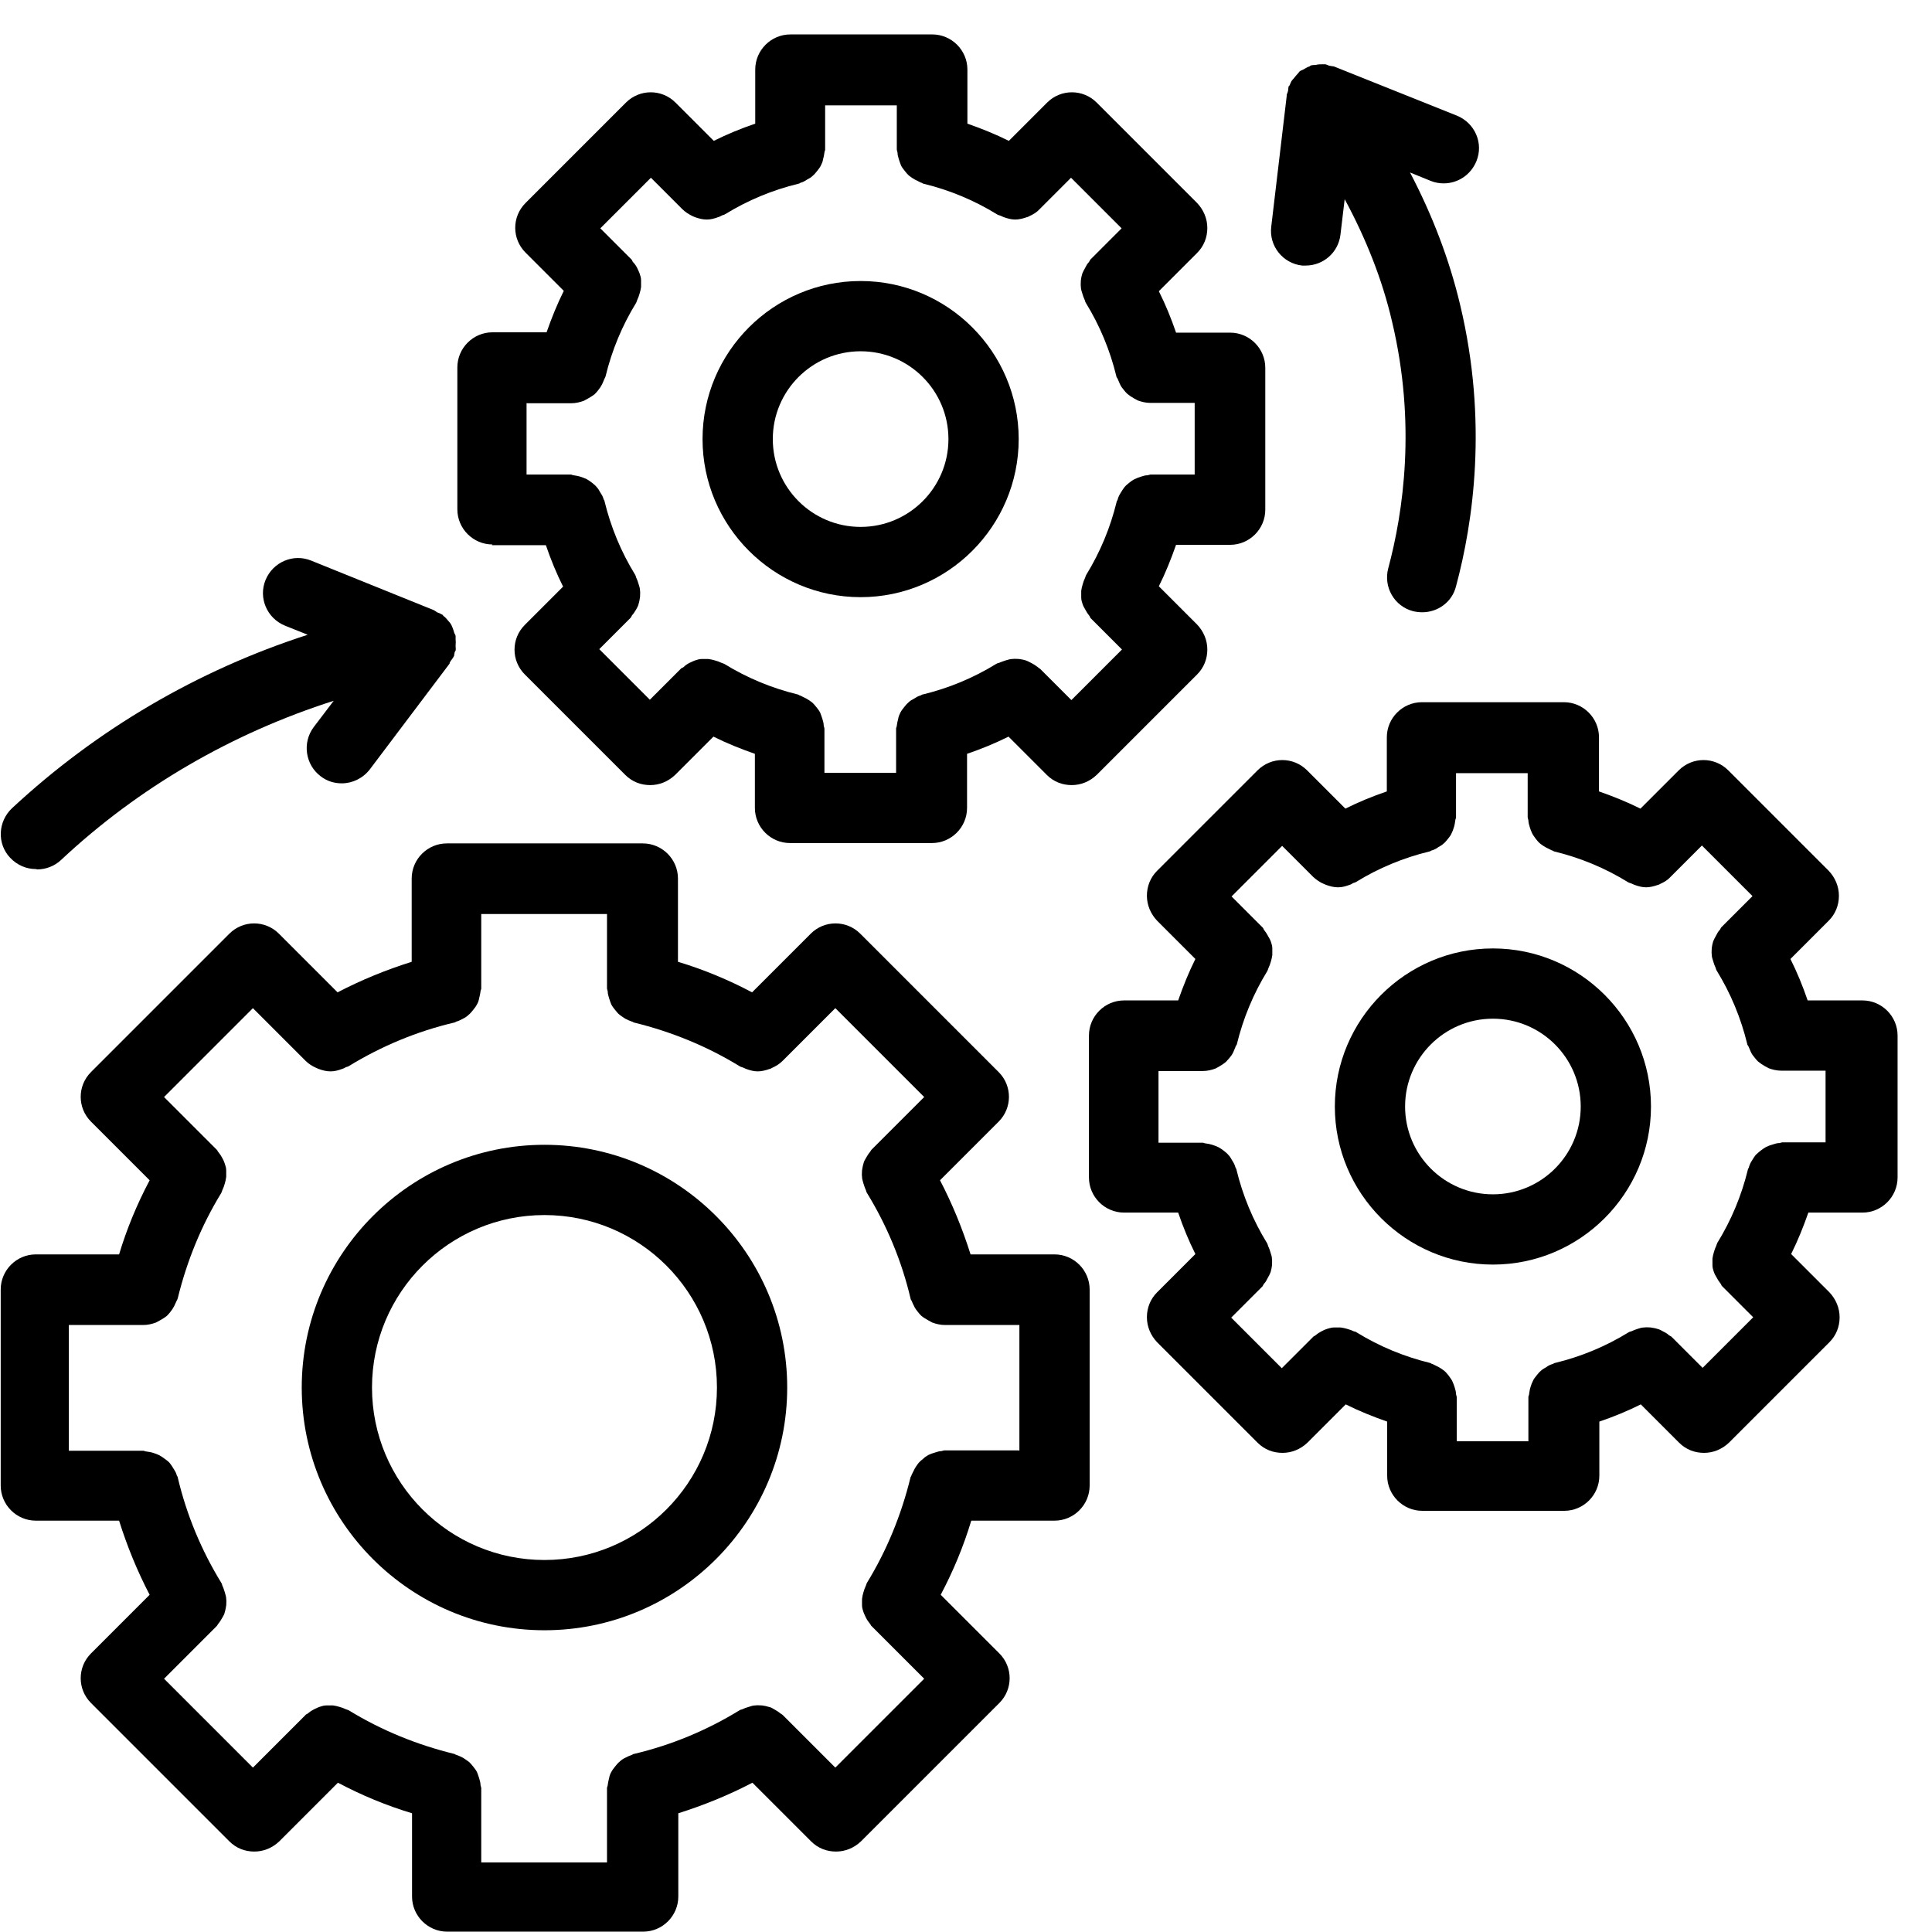 <svg width="55" height="55" viewBox="0 0 55 55" fill="none" xmlns="http://www.w3.org/2000/svg">
<path d="M27.63 35.71C27.4 34.98 27.11 34.27 26.76 33.6L28.43 31.93C28.82 31.54 28.82 30.91 28.43 30.52L24.49 26.58C24.1 26.19 23.47 26.19 23.08 26.58L21.41 28.25C20.73 27.89 20.03 27.6 19.3 27.38V25.01C19.3 24.46 18.85 24.01 18.3 24.01H12.72C12.17 24.01 11.72 24.46 11.72 25.01V27.38C10.99 27.61 10.28 27.9 9.61 28.25L7.94 26.58C7.55 26.19 6.92 26.19 6.53 26.58L2.59 30.52C2.2 30.91 2.2 31.54 2.59 31.93L4.26 33.6C3.9 34.28 3.61 34.98 3.39 35.71H1.02C0.47 35.71 0.02 36.16 0.02 36.71V42.29C0.02 42.84 0.47 43.29 1.02 43.29H3.39C3.62 44.02 3.91 44.73 4.26 45.4L2.59 47.07C2.2 47.46 2.2 48.09 2.59 48.48L6.53 52.42C6.73 52.62 6.98 52.71 7.24 52.71C7.5 52.71 7.75 52.61 7.95 52.42L9.62 50.75C10.3 51.11 11 51.4 11.73 51.62V53.99C11.73 54.54 12.18 54.99 12.73 54.99H18.31C18.86 54.99 19.31 54.54 19.31 53.99V51.62C20.04 51.39 20.75 51.1 21.42 50.75L23.09 52.42C23.29 52.62 23.54 52.71 23.8 52.71C24.06 52.71 24.31 52.61 24.51 52.42L28.45 48.48C28.84 48.09 28.84 47.46 28.45 47.07L26.78 45.4C27.14 44.72 27.43 44.02 27.65 43.29H30.02C30.57 43.29 31.02 42.84 31.02 42.29V36.71C31.02 36.16 30.57 35.71 30.02 35.71H27.63ZM29 41.29H26.88C26.88 41.29 26.83 41.3 26.8 41.31C26.74 41.31 26.68 41.33 26.62 41.35C26.55 41.37 26.49 41.39 26.43 41.42C26.38 41.45 26.33 41.48 26.29 41.52C26.24 41.56 26.19 41.6 26.14 41.66C26.1 41.71 26.07 41.76 26.04 41.81C26.01 41.87 25.98 41.93 25.95 41.99C25.95 42.02 25.92 42.04 25.92 42.06C25.66 43.12 25.25 44.13 24.68 45.06C24.67 45.08 24.66 45.11 24.65 45.14C24.62 45.2 24.6 45.26 24.58 45.33C24.56 45.39 24.55 45.45 24.54 45.52C24.54 45.58 24.54 45.64 24.54 45.7C24.54 45.77 24.56 45.83 24.58 45.89C24.6 45.95 24.63 46 24.65 46.05C24.68 46.11 24.72 46.17 24.77 46.23C24.79 46.25 24.79 46.28 24.81 46.29L26.31 47.79L23.78 50.32L22.28 48.82C22.28 48.82 22.24 48.79 22.22 48.78C22.16 48.73 22.11 48.7 22.04 48.66C21.99 48.63 21.94 48.6 21.88 48.59C21.82 48.57 21.76 48.56 21.69 48.55C21.63 48.55 21.57 48.54 21.5 48.55C21.44 48.55 21.38 48.57 21.32 48.59C21.25 48.61 21.19 48.63 21.13 48.66C21.1 48.67 21.08 48.67 21.05 48.69C20.12 49.26 19.11 49.68 18.05 49.93C18.02 49.93 18 49.96 17.98 49.96C17.92 49.98 17.86 50.01 17.8 50.04C17.74 50.07 17.69 50.1 17.64 50.15C17.59 50.19 17.55 50.24 17.51 50.29C17.47 50.34 17.43 50.39 17.4 50.45C17.37 50.5 17.35 50.56 17.34 50.62C17.32 50.69 17.31 50.75 17.3 50.82C17.3 50.85 17.28 50.87 17.28 50.9V53.02H13.7V50.9C13.7 50.9 13.69 50.85 13.68 50.82C13.68 50.75 13.66 50.69 13.64 50.62C13.62 50.56 13.6 50.5 13.58 50.45C13.55 50.39 13.51 50.34 13.47 50.29C13.43 50.24 13.39 50.19 13.34 50.15C13.29 50.11 13.24 50.08 13.18 50.04C13.12 50.01 13.06 49.98 13 49.96C12.97 49.96 12.95 49.93 12.93 49.93C11.87 49.67 10.86 49.26 9.93 48.69C9.91 48.68 9.88 48.67 9.85 48.66C9.79 48.63 9.73 48.61 9.66 48.59C9.6 48.57 9.54 48.56 9.48 48.55C9.42 48.55 9.36 48.55 9.29 48.55C9.22 48.55 9.16 48.57 9.1 48.59C9.04 48.61 8.99 48.64 8.94 48.66C8.88 48.69 8.82 48.73 8.76 48.78C8.74 48.8 8.71 48.8 8.7 48.82L7.2 50.32L4.67 47.79L6.17 46.29C6.17 46.29 6.2 46.25 6.21 46.23C6.26 46.17 6.29 46.12 6.33 46.05C6.36 46 6.39 45.95 6.4 45.89C6.42 45.83 6.43 45.76 6.44 45.7C6.44 45.64 6.45 45.58 6.44 45.52C6.44 45.46 6.42 45.4 6.4 45.33C6.38 45.27 6.36 45.2 6.33 45.14C6.32 45.11 6.32 45.09 6.3 45.06C5.73 44.13 5.31 43.12 5.06 42.06C5.06 42.03 5.03 42.01 5.03 41.99C5.01 41.92 4.98 41.87 4.94 41.81C4.91 41.76 4.88 41.71 4.84 41.66C4.8 41.61 4.75 41.57 4.69 41.53C4.64 41.49 4.59 41.46 4.54 41.43C4.48 41.4 4.42 41.38 4.36 41.36C4.3 41.34 4.23 41.33 4.16 41.32C4.13 41.32 4.11 41.3 4.08 41.3H1.96V37.72H4.08C4.21 37.72 4.33 37.69 4.44 37.65C4.48 37.63 4.51 37.61 4.55 37.59C4.62 37.55 4.69 37.51 4.75 37.46C4.78 37.43 4.81 37.4 4.84 37.36C4.89 37.3 4.93 37.24 4.96 37.18C4.98 37.14 5 37.09 5.02 37.05C5.03 37.02 5.05 37 5.06 36.96C5.32 35.9 5.73 34.89 6.3 33.96C6.31 33.94 6.32 33.91 6.33 33.88C6.36 33.82 6.38 33.76 6.4 33.69C6.42 33.63 6.43 33.57 6.44 33.5C6.44 33.44 6.44 33.38 6.44 33.32C6.44 33.25 6.42 33.19 6.4 33.13C6.38 33.07 6.36 33.02 6.33 32.97C6.3 32.91 6.26 32.85 6.21 32.79C6.19 32.77 6.19 32.74 6.17 32.73L4.67 31.23L7.2 28.7L8.7 30.2C8.79 30.29 8.89 30.35 9 30.4C9.02 30.41 9.05 30.42 9.07 30.43C9.18 30.47 9.29 30.5 9.41 30.5C9.53 30.5 9.63 30.47 9.74 30.43C9.77 30.42 9.8 30.41 9.83 30.39C9.86 30.37 9.9 30.37 9.93 30.35C10.86 29.78 11.87 29.36 12.93 29.11C12.96 29.11 12.98 29.08 13 29.08C13.07 29.06 13.12 29.03 13.18 29C13.24 28.97 13.29 28.94 13.34 28.89C13.39 28.85 13.43 28.8 13.47 28.75C13.51 28.7 13.55 28.65 13.58 28.59C13.61 28.54 13.63 28.48 13.64 28.42C13.66 28.35 13.67 28.29 13.68 28.22C13.68 28.19 13.7 28.17 13.7 28.14V26.02H17.28V28.14C17.28 28.14 17.29 28.19 17.3 28.22C17.3 28.29 17.32 28.35 17.34 28.42C17.36 28.48 17.38 28.54 17.4 28.59C17.43 28.65 17.47 28.7 17.51 28.75C17.55 28.8 17.59 28.85 17.64 28.89C17.69 28.93 17.74 28.96 17.8 29C17.86 29.03 17.92 29.06 17.98 29.08C18.01 29.08 18.03 29.11 18.05 29.11C19.11 29.37 20.12 29.78 21.05 30.35C21.08 30.37 21.12 30.38 21.15 30.39C21.18 30.4 21.21 30.42 21.24 30.43C21.35 30.47 21.46 30.5 21.57 30.5C21.68 30.5 21.8 30.47 21.91 30.43C21.93 30.43 21.96 30.41 21.98 30.4C22.09 30.35 22.19 30.29 22.28 30.2L23.78 28.7L26.31 31.23L24.81 32.73C24.81 32.73 24.78 32.77 24.77 32.79C24.72 32.85 24.69 32.9 24.65 32.97C24.62 33.02 24.59 33.07 24.58 33.13C24.56 33.19 24.55 33.26 24.54 33.32C24.54 33.38 24.53 33.44 24.54 33.5C24.54 33.56 24.56 33.62 24.58 33.69C24.6 33.75 24.62 33.82 24.65 33.88C24.66 33.91 24.66 33.93 24.68 33.96C25.25 34.89 25.67 35.9 25.92 36.96C25.92 36.99 25.95 37.02 25.96 37.05C25.98 37.1 26 37.14 26.02 37.18C26.05 37.25 26.1 37.31 26.14 37.36C26.17 37.4 26.2 37.43 26.23 37.46C26.29 37.51 26.36 37.55 26.43 37.59C26.47 37.61 26.5 37.63 26.54 37.65C26.65 37.69 26.77 37.72 26.9 37.72H29.02V41.3L29 41.29Z" fill="black"/>
<path d="M15.5 32.59C11.69 32.59 8.59 35.69 8.59 39.5C8.59 43.31 11.69 46.41 15.5 46.41C19.31 46.41 22.41 43.31 22.41 39.5C22.41 35.69 19.31 32.59 15.5 32.59ZM15.5 44.41C12.79 44.41 10.59 42.21 10.59 39.5C10.59 36.79 12.79 34.59 15.5 34.59C18.21 34.59 20.41 36.79 20.41 39.5C20.41 42.21 18.21 44.41 15.5 44.41Z" fill="black"/>
<path d="M1.06 24.75C1.3 24.75 1.55 24.66 1.74 24.48C3.96 22.4 6.62 20.87 9.5 19.95L8.93 20.7C8.6 21.14 8.69 21.77 9.13 22.1C9.31 22.24 9.52 22.3 9.73 22.3C10.03 22.3 10.33 22.16 10.53 21.9L12.8 18.89C12.8 18.89 12.8 18.88 12.8 18.87C12.82 18.84 12.83 18.81 12.85 18.79C12.88 18.75 12.91 18.71 12.93 18.66C12.93 18.64 12.93 18.62 12.94 18.59C12.94 18.56 12.96 18.54 12.97 18.52C12.98 18.48 12.97 18.43 12.97 18.39C12.97 18.33 12.98 18.27 12.97 18.21C12.97 18.18 12.97 18.16 12.97 18.13C12.97 18.13 12.97 18.12 12.97 18.11C12.97 18.07 12.94 18.05 12.93 18.01C12.91 17.95 12.9 17.9 12.87 17.84C12.86 17.81 12.85 17.79 12.83 17.76C12.81 17.72 12.77 17.69 12.75 17.66C12.71 17.62 12.68 17.57 12.63 17.54C12.61 17.52 12.6 17.5 12.58 17.49C12.58 17.49 12.58 17.49 12.57 17.49C12.53 17.46 12.49 17.45 12.44 17.43C12.41 17.41 12.39 17.39 12.35 17.37L8.86 15.96C8.35 15.75 7.77 16 7.56 16.51C7.35 17.02 7.6 17.6 8.11 17.81L8.76 18.07C5.63 19.08 2.76 20.76 0.34 23.01C-0.06 23.39 -0.09 24.02 0.29 24.42C0.49 24.63 0.75 24.74 1.02 24.74L1.06 24.75Z" fill="black"/>
<path d="M51.46 28.48C51.32 28.07 51.16 27.68 50.97 27.3L52.06 26.21C52.25 26.02 52.35 25.77 52.35 25.5C52.35 25.23 52.24 24.98 52.06 24.79L49.2 21.93C48.81 21.54 48.18 21.54 47.79 21.93L46.7 23.02C46.32 22.83 45.92 22.67 45.52 22.53V20.99C45.52 20.44 45.07 19.99 44.52 19.99H40.48C39.93 19.99 39.48 20.44 39.48 20.99V22.53C39.07 22.67 38.68 22.83 38.3 23.02L37.21 21.93C36.82 21.54 36.19 21.54 35.8 21.93L32.94 24.79C32.75 24.98 32.65 25.23 32.65 25.5C32.65 25.77 32.76 26.02 32.94 26.21L34.03 27.3C33.84 27.68 33.68 28.08 33.54 28.48H32C31.45 28.48 31 28.93 31 29.48V33.52C31 34.07 31.45 34.52 32 34.52H33.54C33.68 34.93 33.84 35.32 34.03 35.7L32.94 36.79C32.75 36.98 32.65 37.23 32.65 37.5C32.65 37.77 32.76 38.02 32.94 38.21L35.8 41.07C36 41.27 36.25 41.36 36.51 41.36C36.77 41.36 37.02 41.26 37.22 41.07L38.31 39.98C38.69 40.17 39.09 40.33 39.49 40.47V42.01C39.49 42.56 39.94 43.01 40.49 43.01H44.53C45.08 43.01 45.53 42.56 45.53 42.01V40.47C45.94 40.33 46.33 40.17 46.71 39.98L47.8 41.07C48 41.27 48.25 41.36 48.51 41.36C48.77 41.36 49.02 41.26 49.22 41.07L52.08 38.21C52.27 38.02 52.37 37.77 52.37 37.5C52.37 37.23 52.26 36.98 52.08 36.79L50.99 35.7C51.18 35.32 51.34 34.92 51.48 34.52H53.02C53.57 34.52 54.02 34.07 54.02 33.52V29.48C54.02 28.93 53.57 28.48 53.02 28.48H51.46ZM52 32.52H50.74C50.74 32.52 50.69 32.53 50.66 32.54C50.59 32.54 50.53 32.56 50.47 32.58C50.4 32.6 50.34 32.62 50.28 32.65C50.23 32.68 50.18 32.71 50.13 32.75C50.08 32.79 50.03 32.83 49.98 32.88C49.94 32.93 49.91 32.98 49.88 33.03C49.84 33.09 49.81 33.15 49.79 33.22C49.79 33.25 49.76 33.27 49.76 33.29C49.58 34.03 49.29 34.73 48.89 35.38C48.88 35.4 48.87 35.43 48.86 35.46C48.83 35.52 48.81 35.58 48.79 35.65C48.77 35.71 48.76 35.77 48.75 35.83C48.75 35.89 48.75 35.95 48.75 36.02C48.75 36.09 48.77 36.15 48.79 36.21C48.81 36.27 48.84 36.32 48.87 36.37C48.9 36.43 48.94 36.49 48.98 36.54C49 36.56 49 36.59 49.02 36.61L49.91 37.5L48.47 38.94L47.58 38.05C47.58 38.05 47.53 38.02 47.51 38.01C47.46 37.96 47.4 37.93 47.34 37.9C47.29 37.87 47.23 37.84 47.18 37.83C47.12 37.81 47.05 37.8 46.99 37.79C46.93 37.79 46.87 37.78 46.81 37.79C46.74 37.79 46.68 37.81 46.62 37.83C46.56 37.85 46.5 37.87 46.44 37.9C46.41 37.91 46.39 37.91 46.36 37.93C45.71 38.33 45.01 38.62 44.27 38.8C44.24 38.8 44.22 38.83 44.2 38.83C44.13 38.85 44.07 38.88 44.02 38.92C43.97 38.95 43.91 38.98 43.87 39.02C43.82 39.06 43.78 39.11 43.74 39.16C43.7 39.21 43.66 39.26 43.64 39.31C43.61 39.37 43.59 39.42 43.57 39.49C43.55 39.55 43.54 39.62 43.53 39.69C43.53 39.72 43.51 39.74 43.51 39.77V41.03H41.47V39.77C41.47 39.77 41.46 39.72 41.45 39.69C41.45 39.62 41.43 39.56 41.41 39.49C41.39 39.43 41.37 39.37 41.34 39.31C41.31 39.25 41.27 39.21 41.24 39.16C41.2 39.11 41.16 39.06 41.11 39.02C41.06 38.98 41.01 38.95 40.96 38.92C40.9 38.89 40.84 38.86 40.78 38.83C40.75 38.83 40.73 38.8 40.71 38.8C39.97 38.62 39.27 38.33 38.62 37.93C38.6 37.91 38.57 37.91 38.54 37.9C38.48 37.87 38.42 37.85 38.35 37.83C38.29 37.81 38.23 37.8 38.16 37.79C38.1 37.79 38.04 37.79 37.98 37.79C37.91 37.79 37.85 37.81 37.78 37.83C37.72 37.85 37.67 37.87 37.62 37.9C37.56 37.93 37.5 37.97 37.44 38.02C37.42 38.04 37.39 38.04 37.38 38.06L36.49 38.95L35.05 37.51L35.94 36.62C35.94 36.62 35.97 36.57 35.98 36.55C36.03 36.5 36.06 36.44 36.09 36.38C36.12 36.33 36.15 36.27 36.17 36.22C36.19 36.16 36.2 36.1 36.21 36.03C36.21 35.97 36.22 35.91 36.21 35.84C36.21 35.78 36.19 35.72 36.17 35.66C36.15 35.59 36.13 35.53 36.1 35.47C36.09 35.45 36.09 35.42 36.07 35.39C35.67 34.74 35.38 34.04 35.2 33.3C35.2 33.27 35.17 33.25 35.17 33.23C35.15 33.16 35.12 33.1 35.08 33.04C35.05 32.99 35.02 32.93 34.98 32.89C34.94 32.84 34.89 32.8 34.84 32.76C34.79 32.72 34.74 32.69 34.69 32.66C34.63 32.63 34.57 32.61 34.51 32.59C34.45 32.57 34.39 32.56 34.32 32.55C34.29 32.55 34.27 32.53 34.24 32.53H32.98V30.49H34.24C34.37 30.49 34.49 30.46 34.6 30.42C34.64 30.4 34.67 30.38 34.71 30.36C34.78 30.32 34.84 30.28 34.9 30.23C34.93 30.2 34.96 30.16 34.99 30.13C35.04 30.07 35.08 30.02 35.11 29.95C35.13 29.9 35.15 29.86 35.17 29.81C35.17 29.78 35.2 29.76 35.21 29.73C35.39 28.99 35.68 28.29 36.08 27.64C36.09 27.62 36.1 27.59 36.11 27.56C36.14 27.5 36.16 27.44 36.18 27.37C36.2 27.31 36.21 27.25 36.22 27.19C36.22 27.13 36.22 27.07 36.22 27C36.22 26.93 36.2 26.87 36.18 26.81C36.16 26.75 36.13 26.7 36.1 26.65C36.07 26.59 36.03 26.53 35.99 26.48C35.97 26.46 35.97 26.43 35.95 26.41L35.06 25.52L36.5 24.08L37.39 24.97C37.48 25.05 37.58 25.12 37.68 25.16C37.7 25.17 37.73 25.18 37.75 25.19C37.86 25.23 37.97 25.26 38.09 25.26C38.21 25.26 38.31 25.23 38.42 25.19C38.45 25.18 38.48 25.17 38.5 25.15C38.53 25.13 38.57 25.13 38.6 25.11C39.25 24.71 39.95 24.42 40.69 24.24C40.72 24.24 40.74 24.21 40.76 24.21C40.83 24.19 40.89 24.16 40.94 24.12C40.99 24.09 41.05 24.06 41.09 24.02C41.14 23.98 41.18 23.93 41.22 23.88C41.26 23.83 41.3 23.78 41.32 23.73C41.35 23.67 41.37 23.62 41.39 23.55C41.41 23.49 41.42 23.42 41.43 23.35C41.43 23.32 41.45 23.3 41.45 23.27V22.01H43.49V23.27C43.49 23.27 43.5 23.32 43.51 23.35C43.51 23.42 43.53 23.48 43.55 23.55C43.57 23.61 43.59 23.67 43.62 23.73C43.65 23.79 43.69 23.83 43.72 23.88C43.76 23.93 43.8 23.98 43.85 24.02C43.9 24.06 43.95 24.09 44 24.12C44.06 24.15 44.12 24.18 44.18 24.21C44.21 24.21 44.23 24.24 44.25 24.24C44.99 24.42 45.69 24.71 46.34 25.11C46.37 25.13 46.41 25.14 46.44 25.15C46.47 25.16 46.5 25.18 46.53 25.19C46.64 25.23 46.75 25.26 46.86 25.26C46.97 25.26 47.09 25.23 47.2 25.19C47.22 25.19 47.25 25.17 47.27 25.16C47.38 25.11 47.48 25.05 47.56 24.96L48.45 24.07L49.89 25.51L49 26.4C49 26.4 48.97 26.45 48.96 26.47C48.91 26.52 48.88 26.58 48.85 26.64C48.82 26.69 48.79 26.75 48.77 26.8C48.75 26.86 48.74 26.92 48.73 26.99C48.73 27.05 48.72 27.11 48.73 27.18C48.73 27.24 48.75 27.3 48.77 27.36C48.79 27.43 48.81 27.49 48.84 27.55C48.85 27.57 48.85 27.6 48.87 27.63C49.27 28.28 49.56 28.98 49.74 29.72C49.74 29.75 49.77 29.77 49.78 29.8C49.8 29.85 49.82 29.89 49.84 29.94C49.87 30.01 49.91 30.06 49.96 30.12C49.99 30.16 50.02 30.19 50.05 30.22C50.11 30.27 50.17 30.31 50.24 30.35C50.28 30.37 50.31 30.39 50.35 30.41C50.46 30.45 50.58 30.48 50.71 30.48H51.97V32.52H52Z" fill="black"/>
<path d="M42.5 27C40.02 27 38 29.02 38 31.5C38 33.98 40.02 36 42.5 36C44.98 36 47 33.98 47 31.5C47 29.02 44.98 27 42.5 27ZM42.5 34C41.12 34 40 32.88 40 31.5C40 30.12 41.12 29 42.5 29C43.88 29 45 30.12 45 31.5C45 32.88 43.88 34 42.5 34Z" fill="black"/>
<path d="M14 15.52H15.54C15.68 15.93 15.84 16.32 16.03 16.7L14.94 17.79C14.55 18.18 14.55 18.81 14.94 19.2L17.8 22.06C18 22.26 18.25 22.35 18.51 22.35C18.77 22.35 19.02 22.25 19.22 22.06L20.31 20.97C20.69 21.16 21.09 21.32 21.49 21.46V23C21.49 23.55 21.94 24 22.49 24H26.53C27.08 24 27.53 23.55 27.53 23V21.46C27.94 21.32 28.33 21.16 28.71 20.97L29.8 22.06C30 22.26 30.25 22.35 30.51 22.35C30.77 22.35 31.02 22.25 31.22 22.06L34.08 19.2C34.27 19.01 34.37 18.76 34.37 18.49C34.37 18.22 34.26 17.97 34.08 17.78L32.99 16.69C33.18 16.31 33.34 15.91 33.48 15.51H35.02C35.57 15.51 36.02 15.06 36.02 14.51V10.47C36.02 9.92 35.57 9.47 35.02 9.47H33.48C33.34 9.06 33.18 8.67 32.99 8.29L34.08 7.2C34.27 7.01 34.37 6.76 34.37 6.49C34.37 6.22 34.26 5.97 34.08 5.78L31.22 2.92C30.83 2.53 30.2 2.53 29.81 2.92L28.72 4.01C28.34 3.82 27.94 3.66 27.54 3.52V1.98C27.54 1.43 27.09 0.98 26.54 0.98H22.5C21.95 0.98 21.5 1.43 21.5 1.98V3.52C21.09 3.66 20.7 3.82 20.32 4.01L19.23 2.92C18.84 2.53 18.21 2.53 17.82 2.92L14.96 5.78C14.57 6.17 14.57 6.8 14.96 7.19L16.05 8.28C15.86 8.66 15.7 9.06 15.56 9.46H14.02C13.47 9.46 13.02 9.91 13.02 10.46V14.5C13.02 15.05 13.47 15.5 14.02 15.5L14 15.52ZM15 11.48H16.26C16.39 11.48 16.51 11.45 16.62 11.41C16.66 11.39 16.69 11.37 16.73 11.35C16.8 11.31 16.87 11.27 16.93 11.22C16.96 11.19 16.99 11.16 17.02 11.12C17.07 11.06 17.11 11 17.14 10.94C17.16 10.9 17.18 10.85 17.2 10.8C17.21 10.77 17.23 10.75 17.24 10.71C17.42 9.97 17.71 9.27 18.11 8.62C18.12 8.6 18.13 8.57 18.14 8.54C18.17 8.48 18.19 8.42 18.21 8.35C18.23 8.29 18.24 8.23 18.25 8.17C18.25 8.11 18.25 8.05 18.25 7.98C18.25 7.91 18.23 7.85 18.21 7.79C18.19 7.73 18.16 7.68 18.14 7.63C18.11 7.57 18.07 7.51 18.02 7.46C18 7.44 18 7.41 17.98 7.39L17.09 6.5L18.53 5.06L19.42 5.95C19.51 6.04 19.61 6.1 19.71 6.15C19.73 6.16 19.76 6.17 19.78 6.18C19.89 6.22 20 6.25 20.12 6.25C20.24 6.25 20.34 6.22 20.45 6.18C20.48 6.17 20.51 6.16 20.54 6.14C20.57 6.12 20.61 6.12 20.64 6.1C21.29 5.7 21.99 5.41 22.73 5.23C22.76 5.23 22.78 5.2 22.8 5.2C22.87 5.18 22.92 5.15 22.98 5.11C23.04 5.08 23.09 5.05 23.13 5.01C23.18 4.97 23.22 4.92 23.26 4.87C23.3 4.82 23.34 4.77 23.37 4.71C23.4 4.65 23.42 4.6 23.43 4.54C23.45 4.47 23.46 4.41 23.47 4.34C23.47 4.31 23.49 4.29 23.49 4.26V3H25.53V4.26C25.53 4.26 25.54 4.31 25.55 4.34C25.55 4.41 25.57 4.47 25.59 4.54C25.61 4.6 25.63 4.66 25.65 4.71C25.68 4.77 25.72 4.82 25.76 4.87C25.8 4.92 25.84 4.97 25.89 5.01C25.94 5.05 25.99 5.08 26.04 5.11C26.1 5.14 26.16 5.17 26.22 5.2C26.25 5.2 26.27 5.23 26.29 5.23C27.03 5.41 27.73 5.7 28.38 6.1C28.41 6.12 28.45 6.13 28.48 6.14C28.51 6.15 28.54 6.17 28.57 6.18C28.68 6.22 28.79 6.25 28.9 6.25C29.01 6.25 29.13 6.22 29.24 6.18C29.26 6.18 29.29 6.16 29.31 6.15C29.42 6.1 29.52 6.04 29.6 5.95L30.49 5.06L31.93 6.5L31.04 7.39C31.04 7.39 31.01 7.44 31 7.46C30.95 7.51 30.92 7.57 30.89 7.63C30.86 7.68 30.83 7.74 30.81 7.79C30.79 7.85 30.78 7.91 30.77 7.98C30.77 8.04 30.76 8.1 30.77 8.17C30.77 8.23 30.79 8.29 30.81 8.35C30.83 8.42 30.85 8.48 30.88 8.54C30.89 8.56 30.89 8.59 30.91 8.62C31.31 9.27 31.6 9.97 31.78 10.71C31.78 10.74 31.81 10.76 31.82 10.79C31.84 10.84 31.86 10.88 31.88 10.93C31.91 11 31.95 11.05 32 11.11C32.03 11.15 32.06 11.18 32.09 11.21C32.15 11.26 32.21 11.3 32.28 11.34C32.32 11.36 32.35 11.38 32.39 11.4C32.5 11.44 32.62 11.47 32.75 11.47H34.01V13.51H32.75C32.75 13.51 32.7 13.52 32.67 13.53C32.6 13.53 32.54 13.55 32.48 13.57C32.42 13.59 32.36 13.61 32.3 13.64C32.24 13.67 32.2 13.7 32.15 13.74C32.1 13.78 32.05 13.82 32.01 13.87C31.97 13.92 31.94 13.97 31.91 14.02C31.87 14.08 31.84 14.14 31.82 14.21C31.82 14.24 31.79 14.26 31.79 14.28C31.61 15.02 31.32 15.72 30.92 16.37C30.91 16.39 30.9 16.42 30.89 16.45C30.86 16.51 30.84 16.57 30.82 16.64C30.8 16.7 30.79 16.76 30.78 16.82C30.78 16.88 30.78 16.94 30.78 17.01C30.78 17.08 30.8 17.14 30.82 17.2C30.84 17.26 30.87 17.31 30.9 17.36C30.93 17.42 30.97 17.48 31.01 17.53C31.03 17.55 31.03 17.58 31.05 17.6L31.94 18.49L30.5 19.93L29.61 19.04C29.61 19.04 29.56 19.01 29.54 18.99C29.49 18.95 29.43 18.91 29.37 18.88C29.31 18.85 29.26 18.82 29.2 18.8C29.14 18.78 29.08 18.77 29.01 18.76C28.95 18.76 28.89 18.75 28.82 18.76C28.76 18.76 28.7 18.78 28.63 18.8C28.57 18.82 28.51 18.84 28.44 18.87C28.41 18.88 28.39 18.88 28.36 18.9C27.71 19.3 27.01 19.59 26.27 19.77C26.24 19.77 26.22 19.8 26.2 19.8C26.13 19.82 26.08 19.85 26.02 19.89C25.96 19.92 25.91 19.95 25.87 19.99C25.82 20.03 25.78 20.08 25.74 20.13C25.7 20.18 25.66 20.23 25.63 20.29C25.6 20.35 25.58 20.4 25.57 20.46C25.55 20.53 25.54 20.59 25.53 20.66C25.53 20.69 25.51 20.71 25.51 20.74V22H23.47V20.74C23.47 20.74 23.46 20.69 23.45 20.66C23.45 20.59 23.43 20.53 23.41 20.46C23.39 20.4 23.37 20.34 23.35 20.29C23.32 20.23 23.28 20.18 23.24 20.13C23.2 20.08 23.16 20.03 23.11 19.99C23.06 19.95 23.01 19.92 22.96 19.89C22.9 19.86 22.84 19.83 22.78 19.8C22.75 19.8 22.73 19.77 22.71 19.77C21.97 19.59 21.27 19.3 20.62 18.9C20.6 18.89 20.57 18.88 20.54 18.87C20.48 18.84 20.42 18.82 20.35 18.8C20.29 18.78 20.23 18.77 20.16 18.76C20.1 18.76 20.04 18.76 19.98 18.76C19.91 18.76 19.85 18.78 19.79 18.8C19.73 18.82 19.68 18.85 19.63 18.87C19.57 18.9 19.51 18.94 19.46 18.99C19.44 19.01 19.41 19.01 19.39 19.03L18.5 19.92L17.06 18.48L17.95 17.59C17.95 17.59 17.98 17.55 17.99 17.52C18.04 17.47 18.07 17.41 18.11 17.35C18.14 17.3 18.17 17.24 18.18 17.19C18.2 17.13 18.21 17.06 18.22 17C18.22 16.94 18.23 16.88 18.22 16.81C18.22 16.75 18.2 16.69 18.18 16.63C18.16 16.56 18.14 16.5 18.11 16.44C18.1 16.42 18.1 16.39 18.08 16.36C17.68 15.71 17.39 15.01 17.21 14.27C17.21 14.24 17.18 14.22 17.18 14.2C17.16 14.13 17.13 14.08 17.09 14.02C17.06 13.97 17.03 13.91 16.99 13.87C16.95 13.82 16.9 13.78 16.85 13.74C16.8 13.7 16.75 13.67 16.7 13.64C16.64 13.61 16.58 13.59 16.52 13.57C16.46 13.55 16.39 13.54 16.33 13.53C16.3 13.53 16.28 13.51 16.25 13.51H14.99V11.47L15 11.48Z" fill="black"/>
<path d="M24.5 17C26.98 17 29 14.98 29 12.5C29 10.02 26.98 8 24.5 8C22.02 8 20 10.02 20 12.5C20 14.98 22.02 17 24.5 17ZM24.5 10C25.88 10 27 11.12 27 12.5C27 13.88 25.88 15 24.5 15C23.12 15 22 13.88 22 12.5C22 11.12 23.12 10 24.5 10Z" fill="black"/>
<path d="M37.05 7.56C37.05 7.56 37.13 7.56 37.17 7.56C37.67 7.56 38.1 7.19 38.16 6.68L38.28 5.67C38.88 6.78 39.35 7.95 39.63 9.16C40.32 12.06 39.95 14.58 39.52 16.18C39.38 16.71 39.69 17.26 40.23 17.4C40.32 17.42 40.4 17.43 40.49 17.43C40.93 17.43 41.34 17.14 41.45 16.69C41.94 14.87 42.36 12 41.57 8.69C41.26 7.38 40.77 6.11 40.14 4.91L40.73 5.15C40.85 5.2 40.98 5.22 41.1 5.22C41.5 5.22 41.87 4.98 42.03 4.59C42.24 4.08 41.99 3.5 41.47 3.29L37.97 1.89C37.97 1.89 37.88 1.88 37.84 1.87C37.8 1.86 37.76 1.83 37.72 1.83C37.7 1.83 37.68 1.83 37.66 1.83C37.59 1.83 37.52 1.83 37.45 1.85C37.41 1.85 37.37 1.85 37.33 1.86C37.31 1.86 37.3 1.88 37.28 1.89C37.21 1.91 37.16 1.95 37.1 1.98C37.06 2 37.02 2.01 36.99 2.04C36.98 2.05 36.97 2.07 36.96 2.08C36.92 2.12 36.88 2.17 36.84 2.22C36.81 2.26 36.77 2.29 36.75 2.34C36.74 2.36 36.73 2.39 36.72 2.41C36.72 2.43 36.7 2.44 36.69 2.45C36.67 2.49 36.68 2.53 36.67 2.57C36.67 2.58 36.67 2.59 36.66 2.61C36.66 2.64 36.63 2.67 36.63 2.71C36.63 2.71 36.63 2.72 36.63 2.73L36.19 6.45C36.12 7 36.52 7.5 37.07 7.56H37.05Z" fill="black"/>
</svg>
